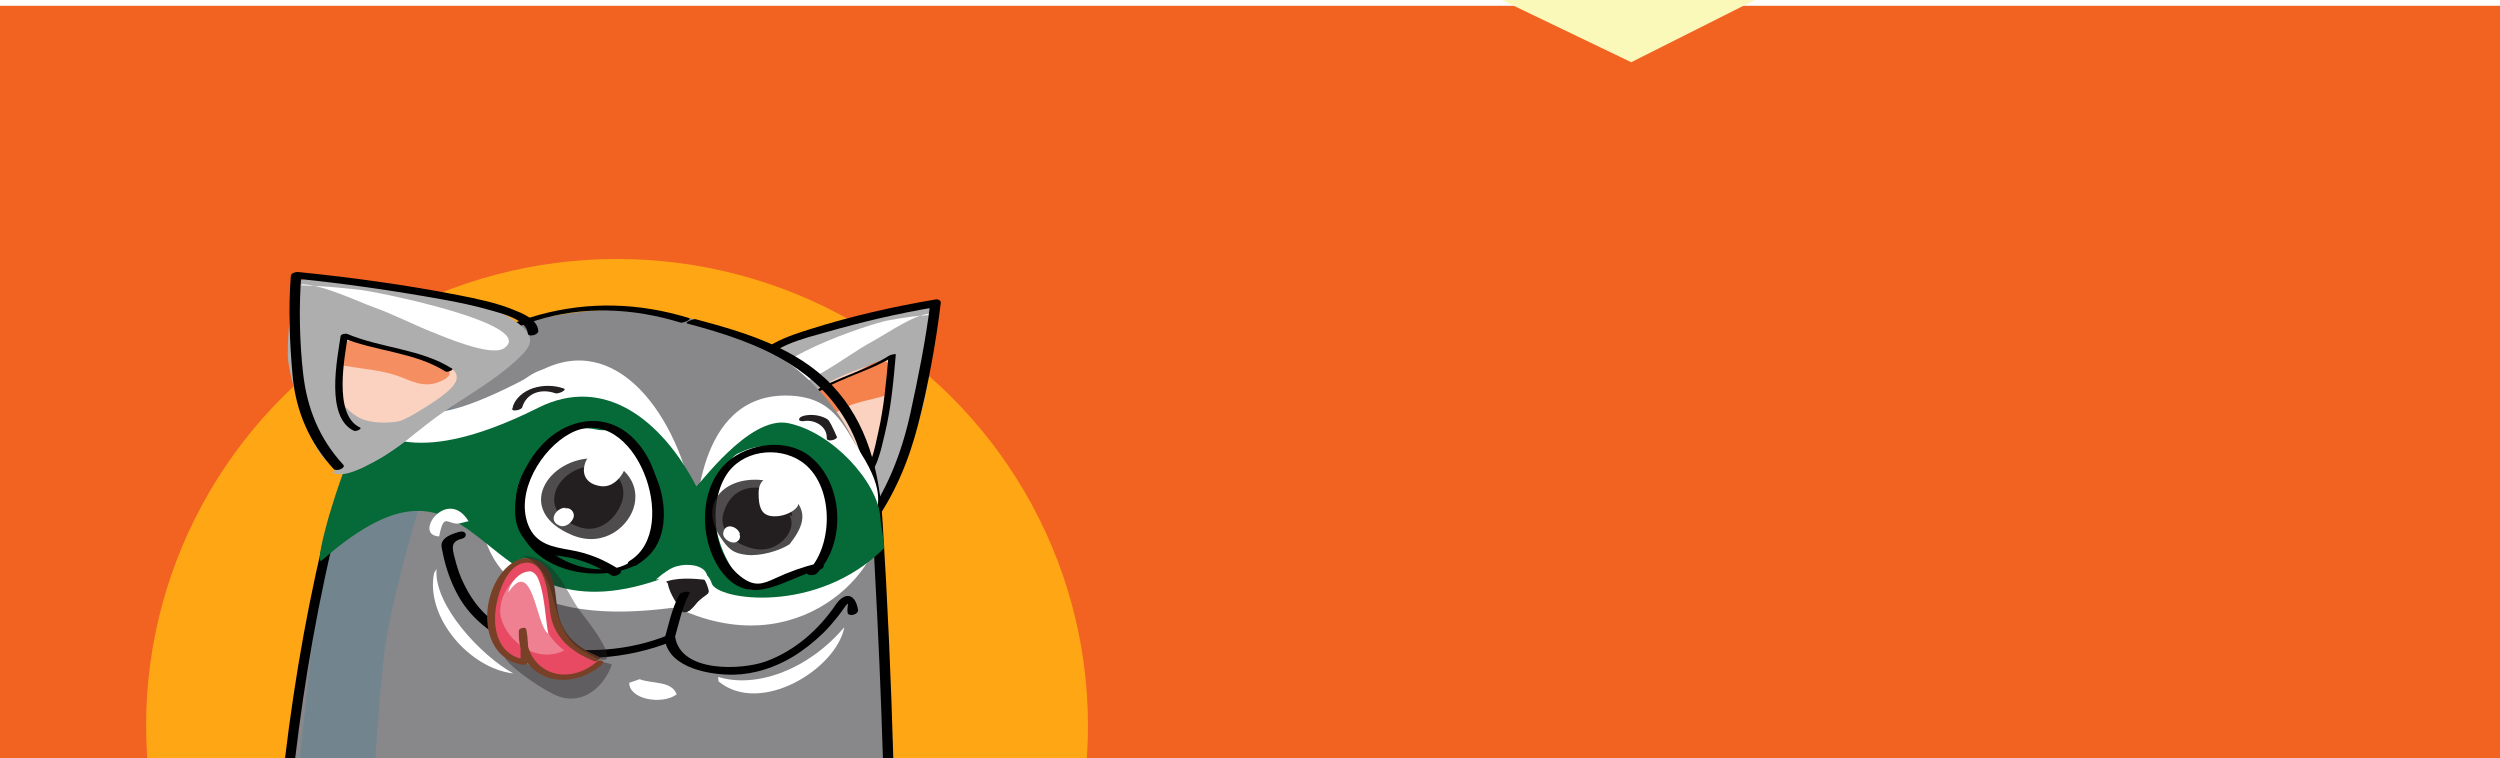 <svg width="1728" height="524" viewBox="0 0 1728 524" fill="none" xmlns="http://www.w3.org/2000/svg">
<g clip-path="url(#clip0_636_4801)">
<rect width="1728" height="524" fill="white"/>
<g filter="url(#filter0_d_636_4801)">
<rect width="1728" height="524" fill="#F26322"/>
</g>
<ellipse cx="426.5" cy="501.5" rx="325.5" ry="322.5" fill="#FFA614"/>
<path d="M597.21 362.149C611.846 353.535 621.629 320.266 626.994 303.355C634.056 281.149 636.107 261.472 641.235 239.622C643.366 230.613 649.717 218.957 643.326 214.097C638.435 210.383 624.509 213.544 618.355 213.939C597.881 215.203 575.434 225.556 555.078 232.707C545.847 235.947 535.867 242.111 528.371 250.567C518.864 261.314 519.929 267.596 525.255 278.265C533.066 293.951 544.309 305.963 554.289 319.436C564.033 332.554 571.016 348.24 582.298 359.501C586.441 363.611 595.514 372.975 601.51 367.483L597.171 362.149H597.21Z" fill="#AEAEAF"/>
<path d="M589.598 338.045C611.098 316.59 613.899 277.473 614.609 248.788C597.527 253.252 582.339 258.547 566.007 268.03C559.498 271.823 549.833 275.142 548.295 285.771C546.796 296.36 559.419 310.663 564.272 316.906C572.516 327.614 582.063 331.249 592.872 336.544L589.598 338.045Z" fill="#FBD2C0"/>
<g style="mix-blend-mode:multiply">
<path d="M640.446 211.528C613.7 241.399 626.087 298.02 596.658 323.229C586.953 331.566 569.28 328.365 563.284 319.08C558.392 332.475 578.59 357.17 586.756 362.938C603.167 374.476 614.607 345.039 621.432 328.089C627.783 312.403 634.568 294.227 638.79 277.909C641.156 268.742 648.573 214.176 644.194 214.334L640.446 211.528Z" fill="#AEAEAF"/>
</g>
<path d="M642.459 216.862C631.729 217.415 613.7 230.177 602.891 236.065C592.161 241.873 581.944 249.538 571.293 255.742C564.902 259.495 538.51 276.209 533.264 269.136C519.417 250.447 602.852 223.46 613.543 221.524C623.799 219.667 633.307 218.205 643.09 217.692C643.327 218.442 643.366 219.549 643.682 220.22L642.419 216.901L642.459 216.862Z" fill="white"/>
<g style="mix-blend-mode:multiply" opacity="0.73">
<path d="M611.492 273.523C601.117 276.724 591.215 277.672 581.077 283.204C572.99 287.669 565.021 294.978 557.407 289.249C540.089 276.25 577.211 265.028 585.968 260.642C592.044 257.6 603.484 249.619 609.283 249.5C621.039 249.223 611.65 263.645 615.161 272.101L611.492 273.484V273.523Z" fill="#F26322"/>
</g>
<path d="M602.181 364.401C618.04 342.906 628.02 319.041 634.648 293.279C641.63 266.134 646.877 237.211 650.27 209.395C650.467 207.656 648.376 206.708 646.917 206.945C617.645 211.884 588.492 218.483 560.168 227.452C545.335 232.154 521.705 239.345 517.444 256.651C516.577 260.207 523.953 259.378 524.742 256.138C528.727 239.74 557.406 233.537 571.135 229.586C595.869 222.434 620.92 216.626 646.325 212.319C645.22 211.489 644.116 210.699 642.972 209.869C639.855 235.236 634.648 261.077 629.165 286.048C623.129 313.549 612.911 339.429 596.146 362.188C593.424 365.902 600.169 367.127 602.181 364.401Z" fill="black"/>
<path d="M596.974 332C606.402 325.6 608.927 310.624 611.452 300.391C615.949 282.176 617.527 263.684 619.184 245.035C619.263 244.165 615.042 245.509 614.687 245.746C594.528 258.706 569.754 262.262 551.647 278.659C550.7 279.529 555.395 278.936 556.223 278.146C574.054 262.025 598.67 258.508 618.553 245.746C617.054 245.983 615.555 246.22 614.095 246.417C612.517 264.119 610.979 281.544 607.034 298.889C604.627 309.4 601.984 326.034 592.398 332.554C591.451 333.186 596.027 332.712 596.974 332.04V332Z" fill="black"/>
<path d="M617.015 524.147H198.538C204.81 470.331 215.146 410.352 231.359 364.755C232.503 361.555 233.647 358.394 234.87 355.351C235.028 354.877 235.225 354.443 235.383 354.008L234.949 354.996L232.543 360.448L232.109 361.476C232.464 358.591 232.859 355.746 233.371 352.941C237.198 331.012 245.561 311.453 257.356 294.463C264.378 284.269 272.623 274.984 281.854 266.647C332.744 220.615 412.905 203.507 479.613 220.694H479.653C491.172 223.658 502.297 227.648 512.79 232.706C514.289 233.417 528.53 238.514 545.493 251.198C545.493 251.198 545.533 251.198 545.533 251.237C563.246 264.434 583.956 285.81 596.383 319C602.064 334.212 606.048 351.914 607.152 372.46C608.218 391.505 616.66 497.555 616.975 519.761C616.975 521.223 617.015 522.685 617.015 524.147Z" fill="#88888A"/>
<path opacity="0.2" d="M327.025 248.749C307.419 285.771 270.139 406.125 265.011 456.661C262.802 478.313 260.987 500.914 259.528 524.147H207.257C210.532 492.459 213.688 463.852 216.055 442.753V442.674C216.173 441.488 216.331 440.303 216.449 439.157C219.013 416.359 224.299 390.162 231.361 364.756C231.716 363.333 232.15 361.872 232.544 360.449C233.254 357.999 233.964 355.55 234.714 353.139C241.223 331.566 248.955 311.099 257.358 294.464C259.173 290.789 261.066 287.273 262.999 283.993C262.644 278.62 271.007 272.377 281.856 266.648C300.791 256.612 327.183 248.156 327.025 248.749Z" fill="#197AA9"/>
<path d="M235.226 353.889C235.147 354.245 235.029 354.64 234.95 354.996C234.95 355.114 234.871 355.233 234.871 355.351C227.494 384.195 221.301 413.315 216.054 442.673V442.752C211.241 469.738 207.257 496.883 204.022 524.147H197C203.864 467.17 213.884 410.589 228.086 355.075C228.402 353.85 231.36 352.98 233.372 352.941C233.885 352.941 234.358 353.02 234.713 353.138C235.108 353.257 235.305 353.534 235.226 353.889Z" fill="black"/>
<path d="M617.45 524.147H610.27C608.968 480.881 607.075 437.655 604.708 394.469C603.327 369.457 603.09 343.261 596.384 319.001C593.938 310.11 590.664 301.497 586.127 293.278C575.989 274.866 561.866 261.432 545.534 251.237C545.534 251.198 545.495 251.198 545.495 251.198C524.468 238.04 499.734 230.178 475.038 223.619C473.145 223.144 477.129 221.129 479.614 220.695H479.654C480.167 220.576 480.601 220.576 480.916 220.655C514.409 229.585 550.544 240.293 575.16 266.331C599.856 292.449 607.864 326.152 610.073 361.16C613.505 415.449 615.911 469.779 617.45 524.147Z" fill="black"/>
<path d="M476.064 219.786C441.901 209.315 407.186 208.169 372.668 217.613C331.996 228.755 295.86 253.371 263.039 279.093C259.922 281.543 267.141 281.108 268.719 279.884C299.49 255.781 332.509 233.457 370.104 221.643C403.123 211.251 437.483 212.871 470.305 222.947C472.277 223.539 478.747 220.537 476.104 219.746L476.064 219.786Z" fill="black"/>
<path d="M464.347 420.152C311.639 440.066 332.35 337.335 332.705 334.174C333.454 327.299 234.437 350.65 242.997 324.454C251.282 299.127 276.766 282.018 280.79 279.055C289.153 272.97 280.08 307.424 372.509 256.809C425.608 227.768 469.041 286.483 480.324 351.559C482.77 365.823 478.193 271.113 545.336 273.444C576.304 274.511 582.931 294.188 594.924 313.035C613.544 342.392 604.352 349.544 606.956 357.446C616.029 385.184 559.143 458.637 473.46 422.562L464.347 420.073V420.152Z" fill="white"/>
<path d="M455.864 400.513C324.262 446.545 337.911 286.087 222.522 387.277C214.396 394.389 240.827 305.685 251.596 297.861C259.96 291.776 278.146 328.878 372.153 281.78C417.243 259.179 457.127 289.682 481.23 336.069C481.94 337.452 517.366 287.114 544.585 292.448C575.08 298.454 607.112 333.383 608.572 358.196C608.888 363.53 611.886 378.11 611.057 378.94C564.665 425.327 494.722 414.777 491.842 402.963C491.171 400.276 486.595 392.73 478.153 392.018C460.795 390.517 455.785 399.486 453.34 400.474H455.825L455.864 400.513Z" fill="#056A37"/>
<path d="M236.962 321.766C218.657 314.416 212.977 285.731 209.505 271.19C205.008 252.066 206.862 235.037 204.929 216.189C204.14 208.406 198.065 198.37 208.124 194.142C215.856 190.862 234.476 193.51 242.958 193.786C271.203 194.695 300.041 203.427 326.709 209.472C338.78 212.199 351.246 217.454 359.688 224.685C370.379 233.891 367.341 239.344 357.4 248.589C342.725 262.261 324.184 272.731 307.023 284.427C290.257 295.846 276.805 309.477 258.383 319.316C251.637 322.911 236.764 331.09 229.703 326.389L237.001 321.726L236.962 321.766Z" fill="#AEAEAF"/>
<path d="M251.875 300.903C229.349 285.059 234.399 255.78 239.803 234.325C260.475 237.486 278.543 241.279 297.163 248.194C304.579 250.96 316.098 253.37 315.704 261.312C315.27 269.214 296.097 280.12 288.602 284.822C275.781 292.922 262.881 295.766 248.048 299.836L251.835 300.942L251.875 300.903Z" fill="#FBD2C0"/>
<g style="mix-blend-mode:multiply">
<path d="M212.78 191.85C242.958 217.414 212.07 266.528 247.061 288.062C258.62 295.174 284.025 292.25 294.558 284.19C298.187 295.767 264.103 317.261 251.282 322.319C225.64 332.434 216.764 307.107 211.281 292.487C206.192 278.974 201.103 263.327 199.13 249.222C198.026 241.319 200.787 194.221 206.862 194.3L212.74 191.85H212.78Z" fill="#AEAEAF"/>
</g>
<path d="M208.716 196.474C223.51 196.869 245.601 207.735 259.251 212.713C272.861 217.652 285.208 224.172 298.582 229.466C306.629 232.627 339.372 246.891 348.406 240.688C372.194 224.409 262.328 201.808 247.889 200.227C234.043 198.726 221.103 197.54 207.612 197.185C207.099 197.857 206.823 198.765 206.152 199.358L208.716 196.474Z" fill="white"/>
<g style="mix-blend-mode:multiply" opacity="0.6">
<path d="M238.344 252.818C250.77 255.11 263.118 255.702 274.716 259.772C283.987 263.012 292.468 268.386 303.396 264.039C328.209 254.122 283.632 246.14 273.533 242.94C266.511 240.727 253.729 234.879 246.431 234.84C231.598 234.8 240.356 245.469 233.965 251.87L238.344 252.857V252.818Z" fill="#F26322"/>
</g>
<path d="M237.278 321.253C220.709 303.196 212.228 282.294 209.506 258.073C207.02 236.262 206.547 211.725 208.283 189.836C206.626 190.705 204.969 191.574 203.312 192.444C237.554 195.881 271.559 200.82 305.446 206.905C316.965 208.96 328.406 211.37 339.649 214.61C347.026 216.743 363.989 220.813 364.857 230.533C365.093 233.22 372.313 231.6 372.076 228.597C371.326 220.418 360.912 216.506 354.481 213.938C342.568 209.157 329.747 206.549 317.202 204.06C280.435 196.869 243.235 191.772 205.995 188.018C204.535 187.86 201.182 188.729 201.024 190.626C199.249 213.108 200.196 237.527 202.286 260.009C204.535 284.467 214.042 306.08 230.611 324.177C232.465 326.192 239.329 323.505 237.278 321.253Z" fill="black"/>
<path d="M248.757 295.451C230.019 286.6 238.382 246.14 240.513 231.639C238.974 232.152 237.475 232.666 235.937 233.18C259.172 242.939 286.274 243.176 307.852 256.729C309.312 257.638 313.849 255.583 312.586 254.793C290.692 241.042 263.511 240.687 240 230.809C238.935 230.374 235.621 230.809 235.424 232.35C233.096 248.273 224.733 288.338 244.655 297.782C246.035 298.414 250.73 296.359 248.757 295.451Z" fill="black"/>
<path d="M434.918 389.254C409.907 401.542 372.786 386.093 365.093 359.067C359.925 341.01 366.671 319.831 383.161 310.19C407.383 296.045 437.758 310.783 447.66 334.727C454.485 351.204 454.406 379.494 435.747 388.306C431.407 390.36 438.035 390.755 440.047 389.807C463.4 378.783 462.099 345.949 451.842 326.311C439.021 301.814 404.384 295.61 380.833 307.701C359.215 318.804 351.246 344.131 359.689 366.495C370.695 395.615 414.049 403.123 439.218 390.755C443.518 388.622 436.93 388.266 434.918 389.254Z" fill="black"/>
<path d="M442.098 469.462C450.895 472.821 464.189 470.371 467.74 479.973C457.641 487.322 434.997 483.608 434.918 471.952L442.137 469.462H442.098Z" fill="white"/>
<path d="M371.997 312.678C352.667 334.923 354.245 356.299 365.409 371.59C372.155 380.836 387.422 379.888 398.586 383.602C408.29 386.842 415.51 393.915 423.163 393.006C438.232 391.188 450.304 377.517 454.564 355.469C456.852 343.813 443.242 313.429 432.552 300.034C426.989 293.04 422.374 299.046 412.038 296.873C395.272 293.396 385.213 301.259 373.299 311.453L371.997 312.638V312.678Z" fill="white"/>
<path d="M495.788 337.61C493.973 348.476 493.736 357.761 495.393 366.691C497.09 375.62 500.64 384.273 506.4 393.875C513.895 402.884 512.356 409.719 524.704 406.835C538.117 403.713 563.088 395.771 569.834 386.565C574.923 369.456 574.371 354.165 570.347 341.679C565.455 317.261 537.88 299.797 511.646 312.796C503.796 315.404 502.494 324.65 498.983 332.473L495.867 337.57L495.788 337.61Z" fill="white"/>
<path d="M317.911 367.521C313.493 368.628 304.104 371.393 305.248 378.11C307.299 390.043 310.889 401.265 316.767 411.854C326.59 429.516 343.711 441.369 362.449 447.928C394.364 459.11 433.655 455.831 464.702 443.226C462.966 442.871 461.269 442.515 459.534 442.12C462.611 462.034 491.369 466.657 507.267 466.341C521.351 466.064 535.828 461.283 547.821 454.053C555.553 449.39 562.457 443.858 568.966 437.576C572.516 434.139 575.712 430.345 578.789 426.513C580.445 424.419 582.023 422.324 583.522 420.151C587.901 414.106 585.14 419.084 585.85 423.391C586.402 426.671 593.621 424.814 593.069 421.455C591.136 409.957 583.838 408.89 577.526 418.136C565.691 435.521 549.123 450.022 529.201 457.214C512.672 463.18 470.54 465.155 466.674 440.223C466.319 438.011 462.808 438.603 461.506 439.117C435.036 449.864 403.437 452.196 375.665 445.795C359.885 442.159 345.21 434.534 333.849 422.917C327.339 416.24 322.527 408.1 318.818 399.605C316.885 395.101 315.505 390.359 314.282 385.618C312.546 378.94 311.323 374.317 319.173 372.381C323.631 371.275 322.329 366.454 317.872 367.561L317.911 367.521Z" fill="black"/>
<path d="M428.251 393.757C417.639 386.842 406.87 382.378 394.364 380.204C382.017 378.031 370.497 376.135 365.251 363.214C355.822 340.139 374.403 309.873 394.443 299.402C438.39 276.485 471.645 365.387 435.391 387.554C431.21 390.082 437.285 392.256 440.086 390.557C461.191 377.676 459.495 348.002 452.631 327.495C444.78 304.104 425.411 285.968 399.808 292.251C373.811 298.652 355.743 327.851 356.02 353.573C356.138 365.15 361.582 374.752 371.72 380.204C377.046 383.049 383.397 383.8 389.275 384.669C401.662 386.526 412.156 390.833 422.689 397.669C425.174 399.289 431.604 395.812 428.291 393.678L428.251 393.757Z" fill="black"/>
<path d="M565.416 389.293C555.159 391.782 545.494 395.22 535.947 399.685C527.11 403.833 521.706 405.493 513.185 399.408C492.987 385.065 489.2 349.544 501.626 328.958C512.277 311.296 537.446 307.977 553.778 318.922C576.58 334.253 576.422 376.491 558.63 394.627C555.514 397.788 562.536 398.42 564.548 396.366C585.258 375.266 583.128 333.384 559.38 315.05C543.403 302.722 517.366 306.397 502.849 319.238C482.099 337.651 483.046 376.057 499.969 396.603C519.852 420.666 543.166 399.329 566.56 393.679C571.017 392.612 569.794 388.226 565.376 389.293H565.416Z" fill="black"/>
<g opacity="0.8">
<path d="M411.21 316.747C378.862 315.957 354.561 352.861 395.549 369.891C417.68 379.058 435.629 363.253 438.627 348.555C442.533 329.391 424.623 316.668 410.066 316.945L411.21 316.787V316.747Z" fill="#231F20"/>
</g>
<g opacity="0.8">
<path d="M548.651 342.035C540.84 335.042 532.161 331.92 523.838 331.604C498.748 330.656 484.033 349.227 497.17 370.049C503.442 380.006 507.072 382.456 515.987 383.523C524.982 384.59 538.355 380.994 545.771 376.174C553.385 366.256 561.275 353.652 545.456 341.917L548.691 342.075L548.651 342.035Z" fill="#231F20"/>
</g>
<path d="M410.499 322.161C386.198 322.161 368.84 352.229 399.295 363.964C415.706 370.286 427.856 355.785 430.421 344.959C433.734 330.893 419.612 319.711 408.96 324.215L410.499 322.161Z" fill="#231F20"/>
<path d="M547.664 356.734C546.165 346.461 536.224 338.796 525.651 337.294C515.118 335.793 503.954 340.534 499.97 354.996C495.67 370.603 516.144 380.521 527.308 379.77C541.865 378.782 551.214 363.807 545.415 355.984L547.664 356.774V356.734Z" fill="#231F20"/>
<path d="M418.034 307.581C403.754 310.781 395.548 333.263 415.234 336.029C425.845 337.57 433.341 324.729 433.222 318.17C433.065 309.596 423.044 304.973 417.443 308.964L418.034 307.581Z" fill="white"/>
<path d="M552.95 347.884C557.842 337.335 524.271 317.776 524.349 341.088C524.349 349.583 525.849 355.708 532.949 356.696C542.18 358.039 552.832 351.796 551.846 347.213L552.95 347.845V347.884Z" fill="white"/>
<path d="M390.971 350.965C384.383 350.807 378.427 359.974 386.79 363.332C391.326 365.15 395.942 360.29 396.534 357.326C397.362 353.454 393.457 350.333 390.537 351.518L390.971 350.965Z" fill="white"/>
<path d="M511.529 369.417C510.345 364.004 501.232 360.764 499.93 368.153C499.22 372.143 504.388 375.067 507.071 375.028C510.582 375.028 512.554 371.314 510.976 369.18L511.529 369.417Z" fill="white"/>
<path d="M461.27 400.791C461.664 408.575 466.872 415.489 470.698 422.009C472 424.222 475.708 423.036 477.01 421.574C480.521 417.544 484.229 413.83 488.687 410.867C489.555 410.313 490.107 409.128 489.871 408.14C488.293 401.818 485.531 396.366 478.825 394.706C473.262 393.323 466.951 396.445 462.059 398.657C457.601 400.672 461.546 404.94 465.333 403.201C468.45 401.779 471.606 400.238 475.038 400.04C479.969 399.724 481.783 406.441 482.651 410.037C483.046 409.128 483.44 408.219 483.835 407.271C478.904 410.55 474.801 414.778 470.935 419.204C473.026 419.046 475.156 418.927 477.247 418.769C474.012 413.316 468.884 406.955 468.568 400.356C468.371 396.405 461.073 397.393 461.27 400.83V400.791Z" fill="#231F20"/>
<path d="M464.663 395.772C466.202 403.714 467.306 440.184 484.19 412.802C492.475 399.368 476.064 393.125 466.951 399.012L464.663 395.772Z" fill="#231F20"/>
<path d="M458.588 402.884C466.163 398.853 479.457 399.841 488.609 400.829C491.805 386.249 456.221 386.802 456.853 403.634L458.588 402.884Z" fill="white"/>
<path d="M323.869 360.251C309.036 336.149 285.011 370.011 303.552 370.761C307.182 351.993 309.628 364.756 319.49 361.318L323.869 360.251Z" fill="white"/>
<path d="M466.004 442.238C469.16 431.491 471.369 419.756 476.734 409.838C477.563 408.337 470.698 408.93 469.594 410.945C464.189 420.862 462.02 432.597 458.864 443.345C458.272 445.36 465.373 444.332 466.004 442.238Z" fill="black"/>
<path d="M300.002 396.167C294.006 426.907 324.618 461.994 354.836 465.511C332.784 453.499 299.41 417.978 301.777 393.204L300.002 396.167Z" fill="white"/>
<path d="M496.38 467.882C522.535 475.942 558.395 463.219 583.603 433.506C578.159 462.429 525.612 494.869 496.696 471.003L496.38 467.882Z" fill="white"/>
<path d="M360.99 281.426C364.067 271.232 374.521 268.505 383.831 271.824C385.843 272.536 392.391 269.493 389.63 268.505C376.73 263.922 358.228 267.873 353.85 282.414C353.14 284.705 360.319 283.678 361.029 281.426H360.99Z" fill="#231F20"/>
<path d="M555.436 291.106C562.616 289.684 571.807 294.465 571.452 302.842C571.334 305.726 578.514 304.224 578.632 301.893C579.145 290.198 566.127 285.298 556.461 287.195C555.12 287.471 552.793 287.985 552.359 289.605C551.964 291.146 554.568 291.265 555.436 291.067V291.106Z" fill="#231F20"/>
<path d="M354.245 284.585C354.047 264.79 379.887 260.917 394.483 264.157C387.658 249.973 373.575 253.884 363.239 261.668C352.903 269.452 346.355 280.99 354.679 281.819L354.245 284.585Z" fill="white"/>
<path d="M550.978 285.772C567.349 270.481 581.827 290.197 578.947 303.078C573.582 290.948 567.783 274.629 549.715 291.106L550.978 285.772Z" fill="white"/>
<g style="mix-blend-mode:multiply" opacity="0.4">
<path d="M422.965 459.229C417.797 473.967 403.951 487.085 386.948 481.633C377.559 478.63 354.166 462.667 348.958 454.765C359.925 451.643 370.143 465.235 380.755 467.883C393.457 471.044 407.264 464.247 417.245 457.649L422.965 459.229Z" fill="#231F20"/>
</g>
<path d="M411.328 453.973C364.738 436.153 393.655 401.936 368.249 387.435C345.29 374.356 324.816 453.538 361.582 456.462C361.898 449.073 362.174 441.685 360.438 434.454C358.111 463.1 388.96 480.248 413.734 456.897L411.367 453.973H411.328Z" fill="#E84A63"/>
<path opacity="0.3" d="M373.496 409.049C374.246 380.244 343.791 402.885 345.842 424.221C347.302 439.236 368.171 460.059 390.025 449.628C371.958 435.482 378.072 427.343 374.838 412.052L373.496 409.009V409.049Z" fill="white"/>
<path d="M413.615 453.657C400.084 448.086 389.827 440.144 386.159 425.525C383.95 416.713 384.62 407.468 381.346 398.854C376.77 386.803 363.83 381.943 353.495 389.49C330.851 406.085 328.957 454.487 361.463 459.544C362.568 459.703 364.896 458.991 364.935 457.529C365.211 449.864 365.211 442.633 363.752 435.087C363.357 432.953 358.702 434.059 358.623 435.995C357.282 470.292 393.023 479.498 416.14 459.307C418.744 457.016 414.641 455.514 412.787 457.134C391.603 475.626 362.608 464.721 363.752 435.561C362.055 435.877 360.319 436.153 358.623 436.469C360.004 443.661 360.004 450.733 359.728 458.003C360.872 457.332 362.055 456.66 363.199 455.988C345.921 453.302 340.871 437.931 342.449 422.324C343.514 411.814 349.668 391.031 362.292 389.055C378.545 386.526 378.939 415.291 380.517 424.695C383.358 441.408 395.626 450.812 410.538 456.937C412.59 457.766 416.495 454.843 413.497 453.618L413.615 453.657Z" fill="#784026"/>
<path d="M364.461 395.141C376.296 391.546 376.532 428.766 379.057 437.933C370.576 433.824 368.603 383.604 351.403 409.445C352.192 402.807 359.214 395.299 365.132 395.062L364.461 395.141Z" fill="white"/>
<g style="mix-blend-mode:multiply" opacity="0.4">
<path d="M361.306 384.196C385.291 384.275 390.538 409.642 402.649 424.617C412.945 437.379 435.234 469.581 403.083 449.983C377.401 434.337 389.118 402.648 366.395 386.527L361.306 384.196Z" fill="#231F20"/>
</g>
<path d="M1127.5 43L1038 0H1213L1127.5 43Z" fill="#FBF9BA"/>
</g>
<defs>
<filter id="filter0_d_636_4801" x="-4" y="0" width="1736" height="532" filterUnits="userSpaceOnUse" color-interpolation-filters="sRGB">
<feFlood flood-opacity="0" result="BackgroundImageFix"/>
<feColorMatrix in="SourceAlpha" type="matrix" values="0 0 0 0 0 0 0 0 0 0 0 0 0 0 0 0 0 0 127 0" result="hardAlpha"/>
<feOffset dy="4"/>
<feGaussianBlur stdDeviation="2"/>
<feComposite in2="hardAlpha" operator="out"/>
<feColorMatrix type="matrix" values="0 0 0 0 0 0 0 0 0 0 0 0 0 0 0 0 0 0 0.25 0"/>
<feBlend mode="normal" in2="BackgroundImageFix" result="effect1_dropShadow_636_4801"/>
<feBlend mode="normal" in="SourceGraphic" in2="effect1_dropShadow_636_4801" result="shape"/>
</filter>
<clipPath id="clip0_636_4801">
<rect width="1728" height="524" fill="white"/>
</clipPath>
</defs>
</svg>
